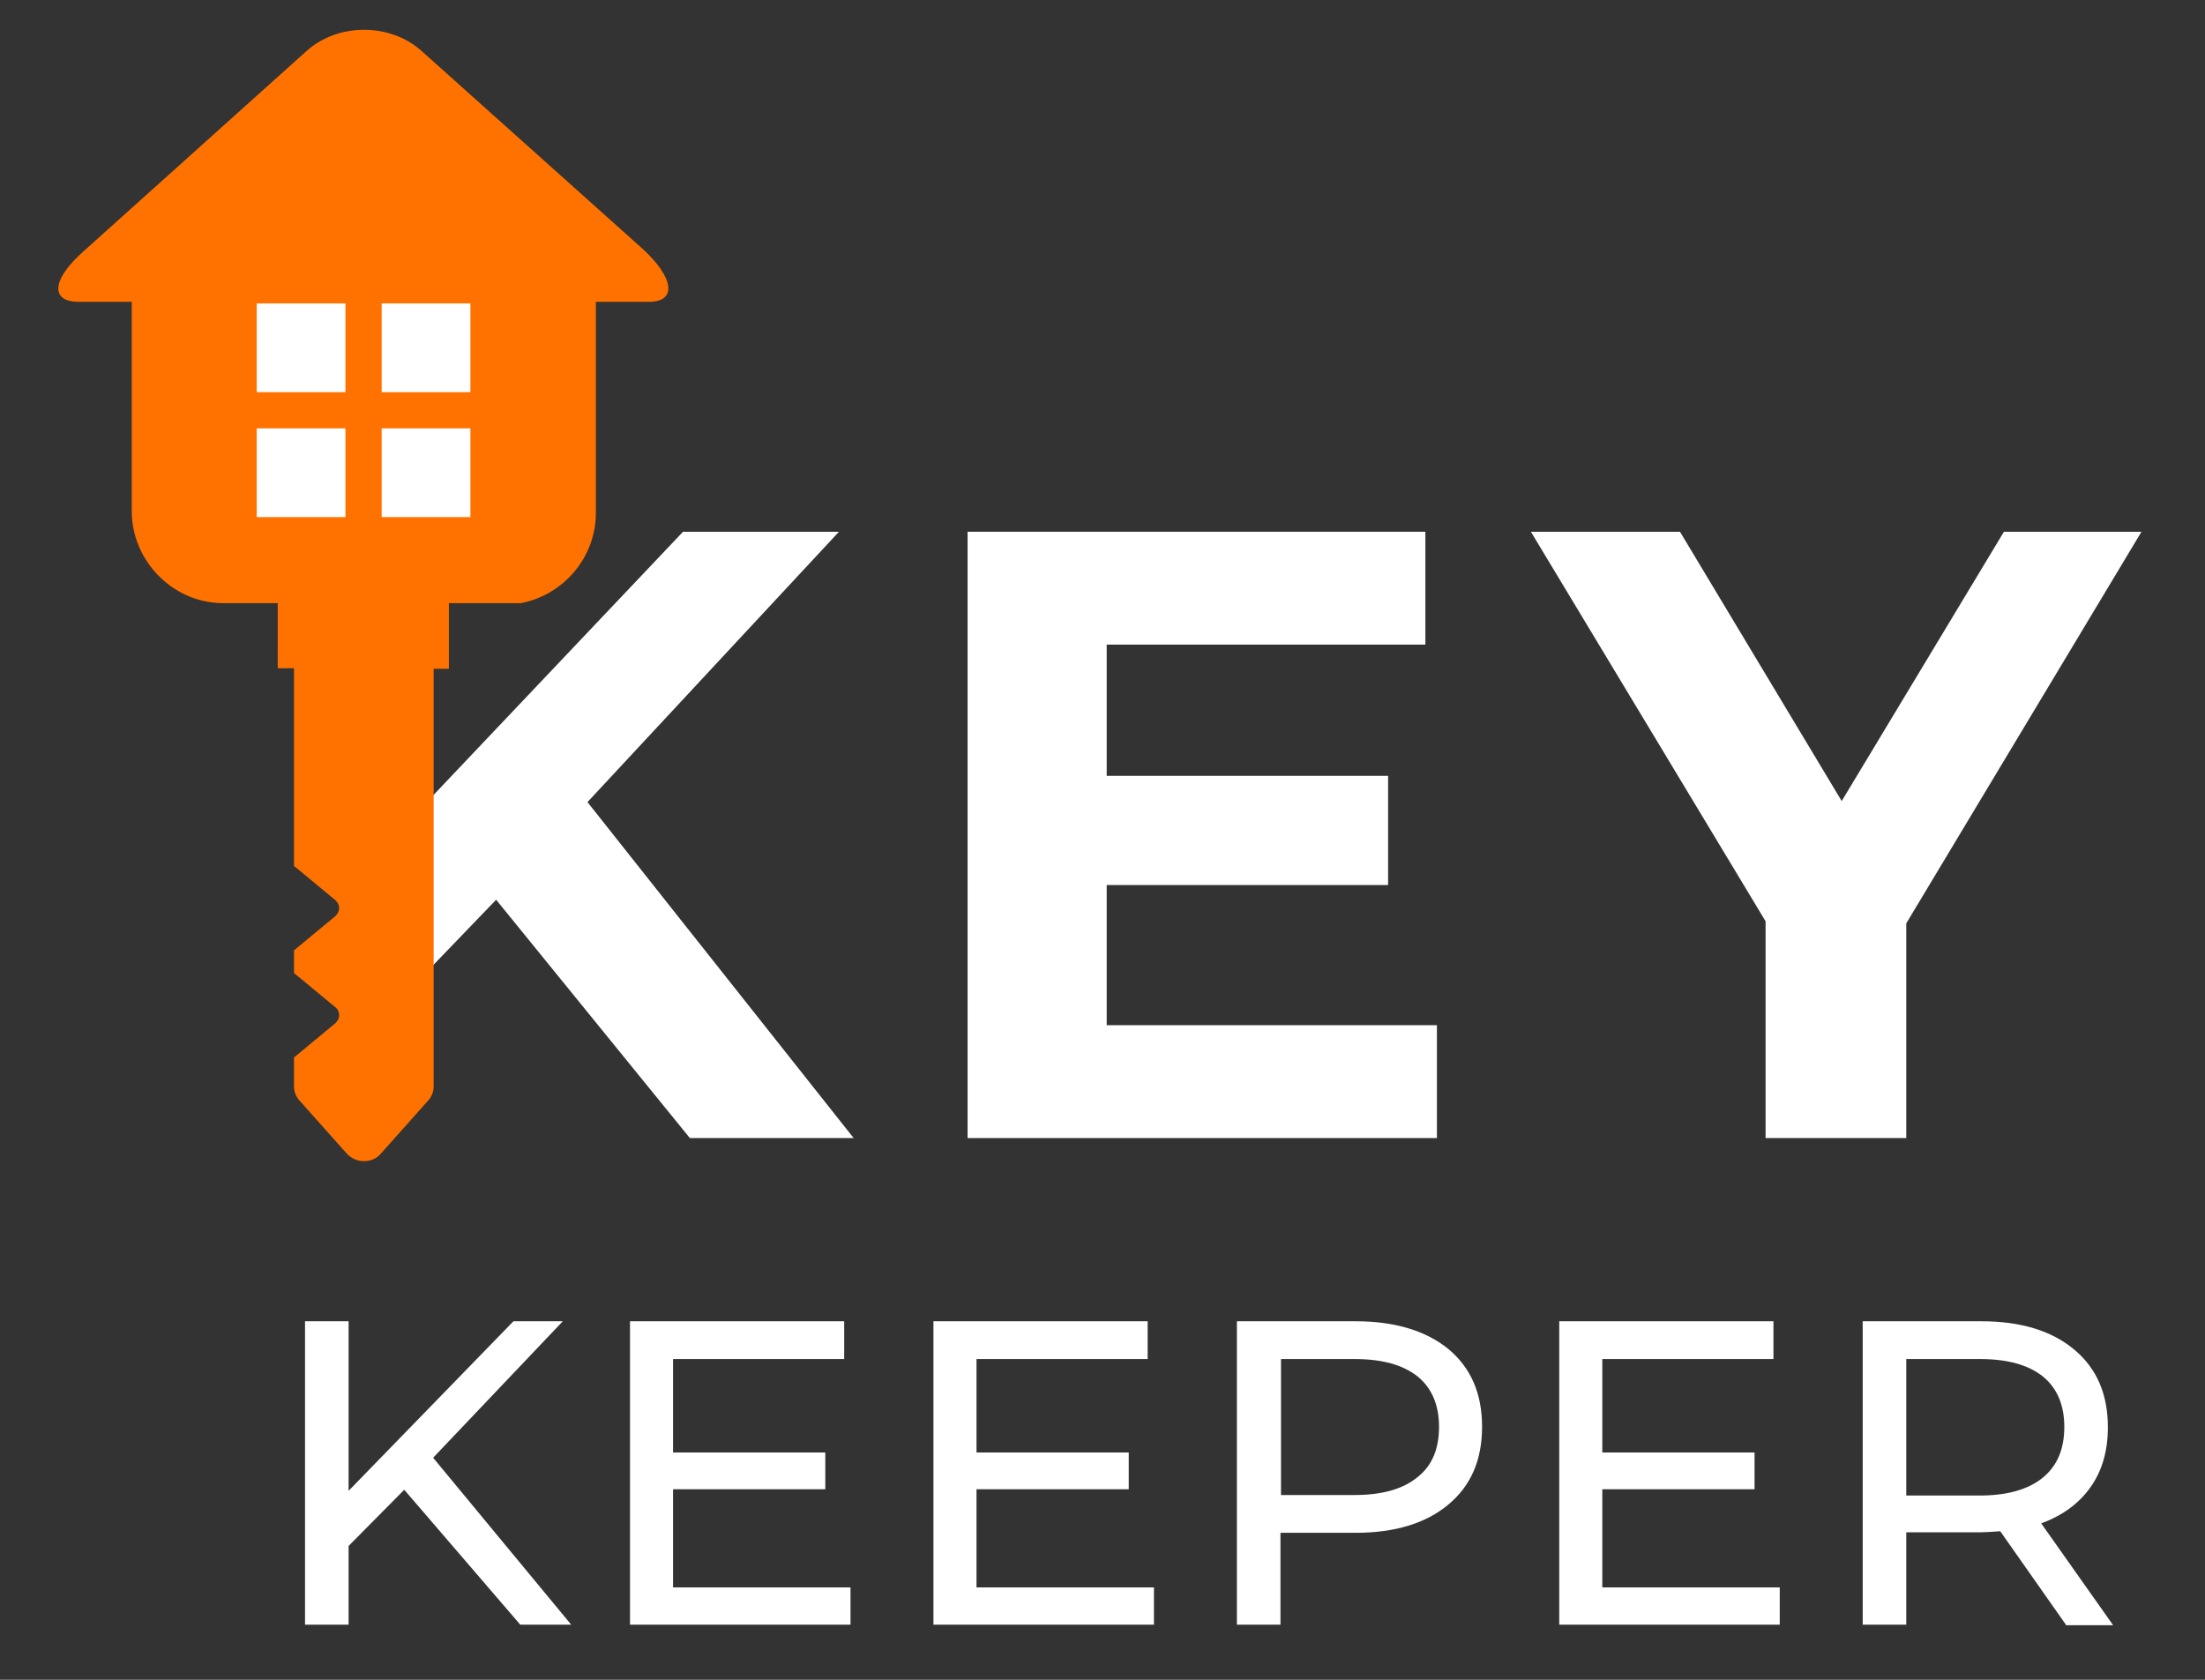 <?xml version="1.0" encoding="utf-8"?>
<!-- Generator: Adobe Illustrator 21.0.0, SVG Export Plug-In . SVG Version: 6.00 Build 0)  -->
<svg version="1.1" id="Слой_1" xmlns="http://www.w3.org/2000/svg" xmlns:xlink="http://www.w3.org/1999/xlink" x="0px" y="0px"
	 viewBox="0 0 420 320" style="enable-background:new 0 0 420 320;" xml:space="preserve">
<rect x="0" y="0" width="420" height="320" fill="#333333" stroke="none"/>
<style type="text/css">
	.st0{fill:#FFFFFF;}
	.st1{fill:#FF7200;}
</style>
<g>
	<polygon class="st0" points="210.8,168.6 264.4,168.6 264.4,147.8 210.8,147.8 210.8,122.8 271.5,122.8 271.5,101.3 184.3,101.3 
		184.3,216.8 273.7,216.8 273.7,195.3 210.8,195.3 	"/>
	<polygon class="st0" points="381.7,101.3 350.8,152.6 320,101.3 291.6,101.3 336.3,175.5 336.3,216.8 363.1,216.8 363.1,175.9 
		407.9,101.3 	"/>
	<polygon class="st0" points="159.8,101.3 130.1,101.3 79.3,154.9 79.3,187.2 94.5,171.4 131.4,216.8 162.6,216.8 111.9,152.8 	"/>
</g>
<rect x="40.1" y="50.2" class="st0" width="54.8" height="51.1"/>
<g>
	<path class="st1" d="M52.9,127.3H56V165c0.1,0.1,0.2,0.1,0.3,0.2l7.6,6.3c0.4,0.4,0.7,0.9,0.7,1.5c0,0.6-0.3,1.1-0.7,1.5l-7.6,6.3
		c-0.1,0.1-0.2,0.2-0.3,0.2v4.4c0.1,0.1,0.2,0.1,0.3,0.2l7.6,6.3c0.5,0.4,0.7,0.9,0.7,1.5c0,0.6-0.3,1.1-0.7,1.5l-7.6,6.3
		c-0.1,0.1-0.2,0.2-0.3,0.2v5.6c0,1,0.4,1.9,1,2.6l9,10.1c0.8,0.9,2,1.5,3.3,1.5c1.3,0,2.5-0.5,3.3-1.5l9-10.1c0.6-0.7,1-1.6,1-2.6
		v-79.6h2.9v-13.8H52.9V127.3z"/>
	<path class="st1" d="M122.4,47.4L80.4,9.8c-6-5.5-16.1-5.5-22.1,0L16.1,47.7c-6.3,5.5-6.6,9.8-1.1,9.8s10.1,0,10.1,0v39.9
		c0,9.3,7.6,17.3,17.1,17.5h57c8-1.5,14.3-8.6,14.3-17.2V57.5c0,0,4.6,0,10.1,0C129,57.5,128.4,52.9,122.4,47.4z M65.8,98.5H48.9
		V81.6h16.9V98.5z M65.8,74.7H48.9V57.8h16.9V74.7z M89.6,98.5H72.7V81.6h16.9V98.5z M89.6,74.7H72.7V57.8h16.9V74.7z"/>
</g>
<g>
	<path class="st0" d="M77,283.8l-10.6,10.7v15h-8.3v-57.8h8.3V284l31.4-32.3h9.4l-24.7,26l26.3,31.8h-9.7L77,283.8z"/>
	<path class="st0" d="M162,302.3v7.2h-42v-57.8h40.8v7.2h-32.6v17.8h29v7h-29v18.7H162z"/>
	<path class="st0" d="M219.8,302.3v7.2h-42v-57.8h40.8v7.2h-32.6v17.8h29v7h-29v18.7H219.8z"/>
	<path class="st0" d="M275.9,257c4.3,3.6,6.4,8.5,6.4,14.8s-2.1,11.2-6.4,14.8c-4.3,3.6-10.2,5.4-17.7,5.4h-14.3v17.5h-8.3v-57.8
		h22.6C265.7,251.7,271.6,253.5,275.9,257z M270,281.4c2.8-2.2,4.1-5.4,4.1-9.6c0-4.2-1.4-7.4-4.1-9.6c-2.8-2.2-6.7-3.3-12-3.3h-14
		v25.9h14C263.2,284.8,267.2,283.7,270,281.4z"/>
	<path class="st0" d="M339,302.3v7.2h-42v-57.8h40.8v7.2h-32.6v17.8h29v7h-29v18.7H339z"/>
	<path class="st0" d="M393.5,309.5L381,291.7c-1.5,0.1-2.8,0.2-3.6,0.2h-14.3v17.6h-8.3v-57.8h22.6c7.5,0,13.4,1.8,17.7,5.4
		c4.3,3.6,6.4,8.5,6.4,14.8c0,4.5-1.1,8.3-3.3,11.4c-2.2,3.1-5.3,5.4-9.4,6.9l13.7,19.4H393.5z M389.1,281.5
		c2.8-2.3,4.1-5.5,4.1-9.7c0-4.2-1.4-7.4-4.1-9.6c-2.8-2.2-6.7-3.3-12-3.3h-14v26h14C382.4,284.9,386.4,283.7,389.1,281.5z"/>
</g>
</svg>
